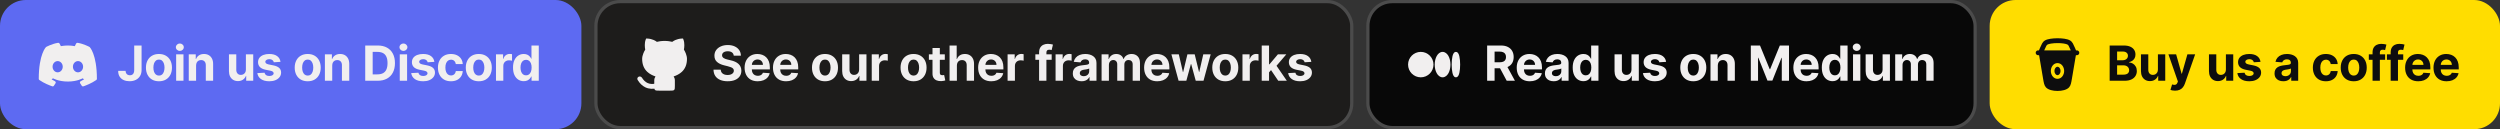 <svg width="774" height="40" viewBox="0 0 774 40" fill="none" xmlns="http://www.w3.org/2000/svg">
<rect x="0" y="0" width="774" height="40" fill="#333333" stroke="none"/>
<rect width="180" height="40" rx="8" fill="#5D6AF2"/>
<path fill-rule="evenodd" clip-rule="evenodd" d="M18.842 14.292C18.842 14.292 19.843 14.09 21 14.09C22.157 14.09 23.158 14.292 23.158 14.292L23.559 13.493C23.643 13.324 23.829 13.226 24.02 13.255C25.951 13.557 27.751 14.556 27.751 14.556C27.751 14.556 30 16.734 30 24.413C30.001 24.552 29.934 24.686 29.819 24.766C28.343 25.798 26.55 26.476 25.826 26.726C25.634 26.792 25.424 26.718 25.315 26.55L24.809 25.775C24.67 25.562 24.742 25.28 24.966 25.156L26.025 24.571L25.597 24.244C25.597 24.244 23.885 25.247 21 25.247C18.115 25.247 16.403 24.244 16.403 24.244L15.976 24.571L17.033 25.156C17.258 25.28 17.33 25.562 17.191 25.775L16.685 26.55C16.576 26.718 16.366 26.792 16.174 26.726C15.45 26.476 13.657 25.798 12.181 24.766C12.066 24.686 11.999 24.552 12 24.413C12 16.734 14.25 14.556 14.25 14.556C14.25 14.556 16.05 13.556 17.98 13.255C18.171 13.226 18.357 13.324 18.441 13.493L18.842 14.292ZM25.726 20.653C25.726 21.615 25.021 22.395 24.151 22.395C23.281 22.395 22.576 21.615 22.576 20.653C22.576 19.691 23.281 18.911 24.151 18.911C25.021 18.911 25.726 19.691 25.726 20.653ZM17.851 22.395C18.72 22.395 19.426 21.615 19.426 20.653C19.426 19.691 18.72 18.911 17.851 18.911C16.981 18.911 16.275 19.691 16.275 20.653C16.275 21.615 16.981 22.395 17.851 22.395Z" fill="#F1EFEF"/>
<path d="M41.551 14.091H43.831V21.697C43.831 22.401 43.673 23.011 43.357 23.53C43.044 24.048 42.609 24.448 42.052 24.728C41.494 25.009 40.846 25.149 40.108 25.149C39.451 25.149 38.854 25.034 38.318 24.803C37.785 24.569 37.363 24.213 37.05 23.738C36.738 23.258 36.583 22.656 36.587 21.932H38.882C38.89 22.22 38.948 22.466 39.058 22.672C39.172 22.875 39.326 23.031 39.522 23.141C39.721 23.247 39.955 23.301 40.225 23.301C40.509 23.301 40.749 23.24 40.944 23.12C41.143 22.995 41.294 22.814 41.397 22.576C41.5 22.338 41.551 22.046 41.551 21.697V14.091ZM49.212 25.16C48.385 25.16 47.669 24.984 47.065 24.633C46.465 24.277 46.002 23.784 45.675 23.152C45.348 22.516 45.185 21.779 45.185 20.941C45.185 20.096 45.348 19.357 45.675 18.725C46.002 18.09 46.465 17.596 47.065 17.244C47.669 16.889 48.385 16.712 49.212 16.712C50.039 16.712 50.753 16.889 51.353 17.244C51.957 17.596 52.422 18.09 52.749 18.725C53.076 19.357 53.239 20.096 53.239 20.941C53.239 21.779 53.076 22.516 52.749 23.152C52.422 23.784 51.957 24.277 51.353 24.633C50.753 24.984 50.039 25.16 49.212 25.16ZM49.223 23.402C49.599 23.402 49.913 23.296 50.166 23.082C50.418 22.866 50.608 22.571 50.736 22.198C50.867 21.825 50.933 21.401 50.933 20.925C50.933 20.449 50.867 20.025 50.736 19.652C50.608 19.279 50.418 18.984 50.166 18.768C49.913 18.551 49.599 18.443 49.223 18.443C48.843 18.443 48.523 18.551 48.264 18.768C48.008 18.984 47.815 19.279 47.683 19.652C47.555 20.025 47.492 20.449 47.492 20.925C47.492 21.401 47.555 21.825 47.683 22.198C47.815 22.571 48.008 22.866 48.264 23.082C48.523 23.296 48.843 23.402 49.223 23.402ZM54.535 25V16.818H56.804V25H54.535ZM55.674 15.764C55.337 15.764 55.048 15.652 54.806 15.428C54.568 15.201 54.449 14.929 54.449 14.613C54.449 14.3 54.568 14.032 54.806 13.809C55.048 13.581 55.337 13.468 55.674 13.468C56.012 13.468 56.299 13.581 56.537 13.809C56.779 14.032 56.9 14.3 56.9 14.613C56.9 14.929 56.779 15.201 56.537 15.428C56.299 15.652 56.012 15.764 55.674 15.764ZM60.711 20.27V25H58.441V16.818H60.604V18.262H60.7C60.881 17.786 61.185 17.409 61.611 17.133C62.037 16.852 62.554 16.712 63.161 16.712C63.729 16.712 64.225 16.836 64.647 17.084C65.07 17.333 65.398 17.688 65.632 18.15C65.867 18.608 65.984 19.155 65.984 19.791V25H63.715V20.195C63.718 19.695 63.591 19.304 63.331 19.023C63.072 18.739 62.715 18.597 62.261 18.597C61.955 18.597 61.685 18.663 61.451 18.794C61.22 18.926 61.039 19.117 60.908 19.37C60.78 19.618 60.714 19.918 60.711 20.27ZM76.131 21.516V16.818H78.4V25H76.222V23.514H76.136C75.952 23.993 75.644 24.379 75.215 24.67C74.789 24.961 74.268 25.107 73.654 25.107C73.107 25.107 72.626 24.982 72.21 24.734C71.795 24.485 71.47 24.132 71.236 23.674C71.005 23.216 70.888 22.667 70.884 22.028V16.818H73.153V21.623C73.157 22.106 73.287 22.488 73.542 22.768C73.798 23.049 74.141 23.189 74.57 23.189C74.844 23.189 75.099 23.127 75.337 23.003C75.575 22.875 75.767 22.686 75.913 22.438C76.062 22.189 76.135 21.882 76.131 21.516ZM86.843 19.151L84.765 19.279C84.73 19.102 84.653 18.942 84.536 18.8C84.419 18.654 84.265 18.539 84.073 18.453C83.885 18.365 83.659 18.32 83.396 18.32C83.045 18.32 82.748 18.395 82.507 18.544C82.265 18.69 82.145 18.885 82.145 19.13C82.145 19.325 82.223 19.49 82.379 19.625C82.535 19.76 82.803 19.869 83.183 19.95L84.664 20.249C85.46 20.412 86.053 20.675 86.443 21.037C86.834 21.399 87.029 21.875 87.029 22.465C87.029 23.001 86.871 23.471 86.555 23.876C86.243 24.281 85.813 24.597 85.266 24.824C84.723 25.048 84.096 25.16 83.386 25.16C82.303 25.16 81.44 24.934 80.797 24.483C80.158 24.029 79.783 23.411 79.673 22.63L81.905 22.512C81.972 22.843 82.136 23.095 82.395 23.269C82.654 23.439 82.986 23.524 83.391 23.524C83.789 23.524 84.108 23.448 84.35 23.296C84.595 23.139 84.719 22.939 84.723 22.694C84.719 22.488 84.632 22.319 84.462 22.188C84.291 22.053 84.028 21.95 83.673 21.879L82.257 21.596C81.457 21.436 80.863 21.159 80.472 20.765C80.085 20.371 79.891 19.869 79.891 19.258C79.891 18.732 80.033 18.279 80.317 17.899C80.605 17.52 81.008 17.227 81.527 17.021C82.049 16.815 82.659 16.712 83.359 16.712C84.392 16.712 85.206 16.93 85.799 17.367C86.395 17.804 86.743 18.398 86.843 19.151ZM95.266 25.16C94.439 25.16 93.724 24.984 93.12 24.633C92.52 24.277 92.056 23.784 91.73 23.152C91.403 22.516 91.24 21.779 91.24 20.941C91.24 20.096 91.403 19.357 91.73 18.725C92.056 18.09 92.52 17.596 93.12 17.244C93.724 16.889 94.439 16.712 95.266 16.712C96.094 16.712 96.808 16.889 97.408 17.244C98.011 17.596 98.477 18.09 98.803 18.725C99.13 19.357 99.293 20.096 99.293 20.941C99.293 21.779 99.13 22.516 98.803 23.152C98.477 23.784 98.011 24.277 97.408 24.633C96.808 24.984 96.094 25.16 95.266 25.16ZM95.277 23.402C95.654 23.402 95.968 23.296 96.22 23.082C96.472 22.866 96.662 22.571 96.79 22.198C96.921 21.825 96.987 21.401 96.987 20.925C96.987 20.449 96.921 20.025 96.79 19.652C96.662 19.279 96.472 18.984 96.22 18.768C95.968 18.551 95.654 18.443 95.277 18.443C94.897 18.443 94.578 18.551 94.318 18.768C94.063 18.984 93.869 19.279 93.738 19.652C93.61 20.025 93.546 20.449 93.546 20.925C93.546 21.401 93.61 21.825 93.738 22.198C93.869 22.571 94.063 22.866 94.318 23.082C94.578 23.296 94.897 23.402 95.277 23.402ZM102.858 20.27V25H100.589V16.818H102.752V18.262H102.847C103.029 17.786 103.332 17.409 103.758 17.133C104.185 16.852 104.701 16.712 105.308 16.712C105.877 16.712 106.372 16.836 106.795 17.084C107.217 17.333 107.546 17.688 107.78 18.15C108.014 18.608 108.132 19.155 108.132 19.791V25H105.862V20.195C105.866 19.695 105.738 19.304 105.479 19.023C105.22 18.739 104.863 18.597 104.408 18.597C104.103 18.597 103.833 18.663 103.599 18.794C103.368 18.926 103.187 19.117 103.055 19.37C102.927 19.618 102.862 19.918 102.858 20.27ZM116.942 25H113.074V14.091H116.973C118.071 14.091 119.015 14.309 119.807 14.746C120.599 15.179 121.208 15.803 121.634 16.616C122.064 17.429 122.279 18.402 122.279 19.535C122.279 20.671 122.064 21.648 121.634 22.465C121.208 23.281 120.596 23.908 119.797 24.345C119.001 24.782 118.049 25 116.942 25ZM115.381 23.024H116.846C117.527 23.024 118.101 22.903 118.566 22.662C119.035 22.416 119.386 22.038 119.621 21.527C119.859 21.012 119.978 20.348 119.978 19.535C119.978 18.729 119.859 18.07 119.621 17.559C119.386 17.047 119.037 16.671 118.571 16.429C118.106 16.188 117.533 16.067 116.851 16.067H115.381V23.024ZM123.765 25V16.818H126.034V25H123.765ZM124.905 15.764C124.567 15.764 124.278 15.652 124.036 15.428C123.799 15.201 123.68 14.929 123.68 14.613C123.68 14.3 123.799 14.032 124.036 13.809C124.278 13.581 124.567 13.468 124.905 13.468C125.242 13.468 125.53 13.581 125.768 13.809C126.009 14.032 126.13 14.3 126.13 14.613C126.13 14.929 126.009 15.201 125.768 15.428C125.53 15.652 125.242 15.764 124.905 15.764ZM134.479 19.151L132.402 19.279C132.366 19.102 132.29 18.942 132.173 18.8C132.056 18.654 131.901 18.539 131.709 18.453C131.521 18.365 131.296 18.32 131.033 18.32C130.681 18.32 130.385 18.395 130.143 18.544C129.902 18.69 129.781 18.885 129.781 19.13C129.781 19.325 129.859 19.49 130.015 19.625C130.172 19.76 130.44 19.869 130.82 19.95L132.301 20.249C133.096 20.412 133.689 20.675 134.08 21.037C134.47 21.399 134.666 21.875 134.666 22.465C134.666 23.001 134.508 23.471 134.192 23.876C133.879 24.281 133.449 24.597 132.903 24.824C132.359 25.048 131.732 25.16 131.022 25.16C129.939 25.16 129.076 24.934 128.433 24.483C127.794 24.029 127.42 23.411 127.309 22.63L129.541 22.512C129.609 22.843 129.772 23.095 130.031 23.269C130.291 23.439 130.623 23.524 131.028 23.524C131.425 23.524 131.745 23.448 131.986 23.296C132.231 23.139 132.356 22.939 132.359 22.694C132.356 22.488 132.269 22.319 132.098 22.188C131.928 22.053 131.665 21.95 131.31 21.879L129.893 21.596C129.094 21.436 128.499 21.159 128.109 20.765C127.721 20.371 127.528 19.869 127.528 19.258C127.528 18.732 127.67 18.279 127.954 17.899C128.242 17.52 128.645 17.227 129.163 17.021C129.685 16.815 130.296 16.712 130.996 16.712C132.029 16.712 132.842 16.93 133.435 17.367C134.032 17.804 134.38 18.398 134.479 19.151ZM139.611 25.16C138.773 25.16 138.052 24.982 137.449 24.627C136.849 24.268 136.387 23.771 136.064 23.136C135.744 22.5 135.584 21.768 135.584 20.941C135.584 20.103 135.746 19.368 136.069 18.736C136.396 18.1 136.859 17.605 137.459 17.25C138.059 16.891 138.773 16.712 139.601 16.712C140.314 16.712 140.939 16.841 141.476 17.101C142.012 17.36 142.436 17.724 142.749 18.192C143.061 18.661 143.233 19.212 143.265 19.844H141.124C141.064 19.435 140.904 19.107 140.645 18.858C140.389 18.606 140.053 18.48 139.638 18.48C139.286 18.48 138.979 18.576 138.716 18.768C138.457 18.956 138.255 19.231 138.109 19.593C137.964 19.956 137.891 20.394 137.891 20.909C137.891 21.431 137.962 21.875 138.104 22.241C138.249 22.607 138.454 22.885 138.716 23.077C138.979 23.269 139.286 23.365 139.638 23.365C139.897 23.365 140.13 23.311 140.336 23.205C140.545 23.098 140.717 22.944 140.852 22.741C140.991 22.535 141.081 22.289 141.124 22.001H143.265C143.23 22.626 143.059 23.177 142.754 23.652C142.452 24.125 142.035 24.494 141.502 24.76C140.97 25.027 140.339 25.16 139.611 25.16ZM148.235 25.16C147.408 25.16 146.692 24.984 146.088 24.633C145.488 24.277 145.025 23.784 144.698 23.152C144.371 22.516 144.208 21.779 144.208 20.941C144.208 20.096 144.371 19.357 144.698 18.725C145.025 18.09 145.488 17.596 146.088 17.244C146.692 16.889 147.408 16.712 148.235 16.712C149.062 16.712 149.776 16.889 150.376 17.244C150.98 17.596 151.445 18.09 151.772 18.725C152.099 19.357 152.262 20.096 152.262 20.941C152.262 21.779 152.099 22.516 151.772 23.152C151.445 23.784 150.98 24.277 150.376 24.633C149.776 24.984 149.062 25.16 148.235 25.16ZM148.246 23.402C148.622 23.402 148.936 23.296 149.188 23.082C149.441 22.866 149.631 22.571 149.758 22.198C149.89 21.825 149.956 21.401 149.956 20.925C149.956 20.449 149.89 20.025 149.758 19.652C149.631 19.279 149.441 18.984 149.188 18.768C148.936 18.551 148.622 18.443 148.246 18.443C147.866 18.443 147.546 18.551 147.287 18.768C147.031 18.984 146.838 19.279 146.706 19.652C146.578 20.025 146.514 20.449 146.514 20.925C146.514 21.401 146.578 21.825 146.706 22.198C146.838 22.571 147.031 22.866 147.287 23.082C147.546 23.296 147.866 23.402 148.246 23.402ZM153.557 25V16.818H155.757V18.246H155.843C155.992 17.738 156.242 17.354 156.594 17.095C156.945 16.832 157.35 16.701 157.808 16.701C157.922 16.701 158.044 16.708 158.176 16.722C158.307 16.736 158.423 16.756 158.522 16.781V18.794C158.415 18.762 158.268 18.734 158.08 18.709C157.892 18.684 157.719 18.672 157.563 18.672C157.229 18.672 156.931 18.745 156.668 18.89C156.409 19.032 156.203 19.231 156.05 19.487C155.901 19.742 155.827 20.037 155.827 20.371V25H153.557ZM162.149 25.133C161.528 25.133 160.965 24.973 160.461 24.654C159.96 24.331 159.562 23.857 159.267 23.232C158.976 22.603 158.831 21.832 158.831 20.92C158.831 19.982 158.982 19.203 159.283 18.581C159.585 17.956 159.987 17.489 160.487 17.18C160.992 16.868 161.544 16.712 162.144 16.712C162.602 16.712 162.984 16.79 163.289 16.946C163.598 17.099 163.847 17.291 164.035 17.521C164.227 17.749 164.372 17.972 164.472 18.192H164.541V14.091H166.805V25H164.568V23.69H164.472C164.365 23.917 164.214 24.142 164.019 24.366C163.827 24.586 163.577 24.769 163.268 24.915C162.962 25.06 162.59 25.133 162.149 25.133ZM162.868 23.327C163.234 23.327 163.543 23.228 163.795 23.029C164.051 22.827 164.246 22.544 164.381 22.182C164.52 21.82 164.589 21.396 164.589 20.909C164.589 20.423 164.521 20 164.386 19.641C164.252 19.283 164.056 19.006 163.801 18.81C163.545 18.615 163.234 18.517 162.868 18.517C162.495 18.517 162.181 18.619 161.926 18.821C161.67 19.023 161.476 19.304 161.345 19.663C161.214 20.021 161.148 20.437 161.148 20.909C161.148 21.385 161.214 21.806 161.345 22.172C161.48 22.534 161.673 22.818 161.926 23.024C162.181 23.226 162.495 23.327 162.868 23.327Z" fill="#F1EFEF"/>
<rect x="184.5" y="0.5" width="234" height="39" rx="7.5" fill="#1D1C1B"/>
<rect x="184.5" y="0.5" width="234" height="39" rx="7.5" stroke="#4B4B4B"/>
<path fill-rule="evenodd" clip-rule="evenodd" d="M199.771 27.022C198.82 26.56 198.029 25.782 197.407 24.735C197.195 24.379 197.356 23.929 197.729 23.749C198.103 23.57 198.546 23.731 198.765 24.082C199.252 24.864 199.819 25.378 200.426 25.673C201.185 26.041 202.093 26.11 203.155 25.817L203.554 27.263C202.211 27.633 200.918 27.579 199.771 27.022Z" fill="#F1EFEF"/>
<path d="M200.42 11.938C200.743 11.938 201.193 12.013 201.497 12.087C202.037 12.218 202.729 12.469 203.375 12.955C203.937 12.822 204.733 12.667 205.75 12.667C206.767 12.667 207.563 12.822 208.125 12.955C208.771 12.469 209.463 12.218 210.003 12.087C210.307 12.013 210.768 11.938 211.08 11.938H211.465L211.604 12.296C211.799 12.795 211.869 13.402 211.87 13.971C211.871 14.451 211.822 14.936 211.738 15.36C211.966 15.721 212.18 16.149 212.345 16.589C212.543 17.113 212.688 17.693 212.688 18.221C212.688 20.038 212.079 21.321 211.116 22.226C210.385 22.914 209.477 23.356 208.559 23.671C208.756 23.967 208.938 24.358 208.938 24.871V26.562C208.938 27.27 208.937 27.623 208.718 27.843C208.498 28.062 208.145 28.062 207.438 28.062H204.062C203.355 28.062 203.002 28.062 202.782 27.843C202.562 27.623 202.562 27.27 202.562 26.562V24.871C202.562 24.358 202.744 23.967 202.941 23.671C202.023 23.356 201.115 22.914 200.384 22.226C199.421 21.321 198.812 20.038 198.812 18.221C198.812 17.693 198.957 17.113 199.155 16.589C199.32 16.149 199.534 15.721 199.762 15.36C199.678 14.936 199.629 14.451 199.63 13.971C199.631 13.402 199.701 12.795 199.896 12.296L200.035 11.938H200.42Z" fill="#F1EFEF"/>
<path d="M227.17 17.228C227.127 16.799 226.945 16.465 226.621 16.227C226.298 15.989 225.86 15.87 225.306 15.87C224.929 15.87 224.611 15.923 224.352 16.03C224.093 16.133 223.894 16.277 223.756 16.461C223.621 16.646 223.553 16.855 223.553 17.09C223.546 17.285 223.587 17.456 223.676 17.601C223.768 17.747 223.894 17.873 224.054 17.979C224.214 18.082 224.398 18.173 224.608 18.251C224.817 18.326 225.041 18.39 225.279 18.443L226.259 18.677C226.735 18.784 227.172 18.926 227.57 19.103C227.967 19.281 228.312 19.499 228.603 19.759C228.894 20.018 229.12 20.323 229.279 20.675C229.443 21.026 229.526 21.429 229.53 21.884C229.526 22.552 229.356 23.13 229.018 23.62C228.685 24.107 228.202 24.485 227.57 24.755C226.941 25.021 226.183 25.154 225.295 25.154C224.414 25.154 223.647 25.02 222.994 24.75C222.344 24.48 221.836 24.08 221.47 23.551C221.108 23.018 220.918 22.36 220.9 21.575H223.132C223.157 21.941 223.262 22.246 223.447 22.491C223.635 22.733 223.885 22.916 224.198 23.04C224.514 23.16 224.871 23.221 225.268 23.221C225.659 23.221 225.998 23.164 226.286 23.05C226.577 22.937 226.802 22.779 226.962 22.576C227.122 22.374 227.202 22.141 227.202 21.879C227.202 21.634 227.129 21.428 226.984 21.261C226.842 21.094 226.632 20.952 226.355 20.834C226.082 20.717 225.746 20.611 225.348 20.515L224.16 20.217C223.241 19.993 222.514 19.643 221.982 19.167C221.449 18.691 221.185 18.05 221.188 17.244C221.185 16.584 221.36 16.007 221.715 15.513C222.074 15.02 222.566 14.634 223.191 14.357C223.816 14.08 224.526 13.942 225.322 13.942C226.131 13.942 226.838 14.08 227.442 14.357C228.049 14.634 228.521 15.02 228.859 15.513C229.196 16.007 229.37 16.578 229.381 17.228H227.17ZM234.587 25.16C233.746 25.16 233.021 24.989 232.414 24.648C231.81 24.304 231.345 23.817 231.018 23.189C230.692 22.557 230.528 21.809 230.528 20.946C230.528 20.105 230.692 19.366 231.018 18.73C231.345 18.095 231.805 17.599 232.398 17.244C232.995 16.889 233.694 16.712 234.497 16.712C235.036 16.712 235.539 16.799 236.004 16.973C236.473 17.143 236.881 17.401 237.229 17.745C237.581 18.09 237.854 18.523 238.05 19.045C238.245 19.563 238.343 20.171 238.343 20.866V21.49H231.434V20.084H236.207C236.207 19.757 236.136 19.467 235.993 19.215C235.851 18.963 235.654 18.766 235.402 18.624C235.154 18.478 234.864 18.405 234.534 18.405C234.189 18.405 233.884 18.485 233.618 18.645C233.355 18.802 233.149 19.013 233 19.279C232.851 19.542 232.774 19.835 232.771 20.158V21.495C232.771 21.9 232.845 22.25 232.995 22.544C233.147 22.839 233.362 23.066 233.639 23.226C233.916 23.386 234.245 23.466 234.625 23.466C234.877 23.466 235.107 23.43 235.317 23.359C235.526 23.288 235.706 23.182 235.855 23.04C236.004 22.898 236.118 22.724 236.196 22.518L238.295 22.656C238.188 23.16 237.97 23.601 237.639 23.977C237.313 24.35 236.89 24.641 236.372 24.851C235.857 25.057 235.262 25.16 234.587 25.16ZM243.372 25.16C242.53 25.16 241.806 24.989 241.199 24.648C240.595 24.304 240.13 23.817 239.803 23.189C239.476 22.557 239.313 21.809 239.313 20.946C239.313 20.105 239.476 19.366 239.803 18.73C240.13 18.095 240.59 17.599 241.183 17.244C241.779 16.889 242.479 16.712 243.282 16.712C243.821 16.712 244.324 16.799 244.789 16.973C245.258 17.143 245.666 17.401 246.014 17.745C246.366 18.09 246.639 18.523 246.834 19.045C247.03 19.563 247.127 20.171 247.127 20.866V21.49H240.219V20.084H244.991C244.991 19.757 244.92 19.467 244.778 19.215C244.636 18.963 244.439 18.766 244.187 18.624C243.938 18.478 243.649 18.405 243.319 18.405C242.974 18.405 242.669 18.485 242.403 18.645C242.14 18.802 241.934 19.013 241.785 19.279C241.636 19.542 241.559 19.835 241.556 20.158V21.495C241.556 21.9 241.63 22.25 241.779 22.544C241.932 22.839 242.147 23.066 242.424 23.226C242.701 23.386 243.029 23.466 243.409 23.466C243.661 23.466 243.892 23.43 244.102 23.359C244.311 23.288 244.491 23.182 244.64 23.04C244.789 22.898 244.903 22.724 244.981 22.518L247.079 22.656C246.973 23.16 246.755 23.601 246.424 23.977C246.098 24.35 245.675 24.641 245.157 24.851C244.642 25.057 244.047 25.16 243.372 25.16ZM255.417 25.16C254.589 25.16 253.874 24.984 253.27 24.633C252.67 24.277 252.206 23.784 251.88 23.152C251.553 22.516 251.39 21.779 251.39 20.941C251.39 20.096 251.553 19.357 251.88 18.725C252.206 18.09 252.67 17.596 253.27 17.244C253.874 16.889 254.589 16.712 255.417 16.712C256.244 16.712 256.958 16.889 257.558 17.244C258.162 17.596 258.627 18.09 258.954 18.725C259.28 19.357 259.444 20.096 259.444 20.941C259.444 21.779 259.28 22.516 258.954 23.152C258.627 23.784 258.162 24.277 257.558 24.633C256.958 24.984 256.244 25.16 255.417 25.16ZM255.427 23.402C255.804 23.402 256.118 23.296 256.37 23.082C256.622 22.866 256.812 22.571 256.94 22.198C257.071 21.825 257.137 21.401 257.137 20.925C257.137 20.449 257.071 20.025 256.94 19.652C256.812 19.279 256.622 18.984 256.37 18.768C256.118 18.551 255.804 18.443 255.427 18.443C255.047 18.443 254.728 18.551 254.468 18.768C254.213 18.984 254.019 19.279 253.888 19.652C253.76 20.025 253.696 20.449 253.696 20.925C253.696 21.401 253.76 21.825 253.888 22.198C254.019 22.571 254.213 22.866 254.468 23.082C254.728 23.296 255.047 23.402 255.427 23.402ZM265.986 21.516V16.818H268.255V25H266.076V23.514H265.991C265.807 23.993 265.499 24.379 265.07 24.67C264.644 24.961 264.123 25.107 263.509 25.107C262.962 25.107 262.481 24.982 262.065 24.734C261.65 24.485 261.325 24.132 261.091 23.674C260.86 23.216 260.743 22.667 260.739 22.028V16.818H263.008V21.623C263.012 22.106 263.141 22.488 263.397 22.768C263.653 23.049 263.996 23.189 264.425 23.189C264.699 23.189 264.954 23.127 265.192 23.003C265.43 22.875 265.622 22.686 265.768 22.438C265.917 22.189 265.989 21.882 265.986 21.516ZM269.89 25V16.818H272.09V18.246H272.175C272.324 17.738 272.575 17.354 272.926 17.095C273.278 16.832 273.683 16.701 274.141 16.701C274.255 16.701 274.377 16.708 274.508 16.722C274.64 16.736 274.755 16.756 274.855 16.781V18.794C274.748 18.762 274.601 18.734 274.413 18.709C274.224 18.684 274.052 18.672 273.896 18.672C273.562 18.672 273.264 18.745 273.001 18.89C272.742 19.032 272.536 19.231 272.383 19.487C272.234 19.742 272.159 20.037 272.159 20.371V25H269.89ZM282.836 25.16C282.009 25.16 281.293 24.984 280.69 24.633C280.089 24.277 279.626 23.784 279.299 23.152C278.973 22.516 278.809 21.779 278.809 20.941C278.809 20.096 278.973 19.357 279.299 18.725C279.626 18.09 280.089 17.596 280.69 17.244C281.293 16.889 282.009 16.712 282.836 16.712C283.664 16.712 284.377 16.889 284.978 17.244C285.581 17.596 286.047 18.09 286.373 18.725C286.7 19.357 286.863 20.096 286.863 20.941C286.863 21.779 286.7 22.516 286.373 23.152C286.047 23.784 285.581 24.277 284.978 24.633C284.377 24.984 283.664 25.16 282.836 25.16ZM282.847 23.402C283.223 23.402 283.538 23.296 283.79 23.082C284.042 22.866 284.232 22.571 284.36 22.198C284.491 21.825 284.557 21.401 284.557 20.925C284.557 20.449 284.491 20.025 284.36 19.652C284.232 19.279 284.042 18.984 283.79 18.768C283.538 18.551 283.223 18.443 282.847 18.443C282.467 18.443 282.147 18.551 281.888 18.768C281.632 18.984 281.439 19.279 281.308 19.652C281.18 20.025 281.116 20.449 281.116 20.925C281.116 21.401 281.18 21.825 281.308 22.198C281.439 22.571 281.632 22.866 281.888 23.082C282.147 23.296 282.467 23.402 282.847 23.402ZM292.511 16.818V18.523H287.583V16.818H292.511ZM288.702 14.858H290.971V22.486C290.971 22.695 291.003 22.859 291.067 22.976C291.131 23.09 291.22 23.169 291.333 23.216C291.451 23.262 291.586 23.285 291.738 23.285C291.845 23.285 291.951 23.276 292.058 23.258C292.164 23.237 292.246 23.221 292.303 23.21L292.66 24.899C292.546 24.934 292.386 24.975 292.18 25.021C291.974 25.071 291.724 25.101 291.429 25.112C290.882 25.133 290.403 25.06 289.991 24.893C289.583 24.727 289.265 24.467 289.038 24.116C288.81 23.764 288.699 23.32 288.702 22.784V14.858ZM296.254 20.27V25H293.985V14.091H296.19V18.262H296.286C296.47 17.779 296.769 17.401 297.181 17.127C297.593 16.85 298.109 16.712 298.731 16.712C299.299 16.712 299.794 16.836 300.217 17.084C300.643 17.329 300.973 17.683 301.208 18.145C301.446 18.603 301.563 19.151 301.559 19.791V25H299.29V20.195C299.294 19.691 299.166 19.299 298.906 19.018C298.651 18.738 298.292 18.597 297.83 18.597C297.522 18.597 297.248 18.663 297.01 18.794C296.776 18.926 296.591 19.117 296.456 19.37C296.325 19.618 296.257 19.918 296.254 20.27ZM306.894 25.16C306.052 25.16 305.328 24.989 304.72 24.648C304.117 24.304 303.651 23.817 303.325 23.189C302.998 22.557 302.835 21.809 302.835 20.946C302.835 20.105 302.998 19.366 303.325 18.73C303.651 18.095 304.111 17.599 304.704 17.244C305.301 16.889 306.001 16.712 306.803 16.712C307.343 16.712 307.845 16.799 308.311 16.973C308.779 17.143 309.188 17.401 309.536 17.745C309.887 18.09 310.161 18.523 310.356 19.045C310.551 19.563 310.649 20.171 310.649 20.866V21.49H303.74V20.084H308.513C308.513 19.757 308.442 19.467 308.3 19.215C308.158 18.963 307.961 18.766 307.709 18.624C307.46 18.478 307.171 18.405 306.84 18.405C306.496 18.405 306.191 18.485 305.924 18.645C305.661 18.802 305.455 19.013 305.306 19.279C305.157 19.542 305.081 19.835 305.077 20.158V21.495C305.077 21.9 305.152 22.25 305.301 22.544C305.454 22.839 305.669 23.066 305.946 23.226C306.222 23.386 306.551 23.466 306.931 23.466C307.183 23.466 307.414 23.43 307.623 23.359C307.833 23.288 308.012 23.182 308.161 23.04C308.311 22.898 308.424 22.724 308.502 22.518L310.601 22.656C310.495 23.16 310.276 23.601 309.946 23.977C309.619 24.35 309.197 24.641 308.678 24.851C308.163 25.057 307.568 25.16 306.894 25.16ZM311.95 25V16.818H314.15V18.246H314.235C314.384 17.738 314.634 17.354 314.986 17.095C315.338 16.832 315.742 16.701 316.201 16.701C316.314 16.701 316.437 16.708 316.568 16.722C316.699 16.736 316.815 16.756 316.914 16.781V18.794C316.808 18.762 316.66 18.734 316.472 18.709C316.284 18.684 316.112 18.672 315.955 18.672C315.622 18.672 315.323 18.745 315.061 18.89C314.801 19.032 314.595 19.231 314.443 19.487C314.294 19.742 314.219 20.037 314.219 20.371V25H311.95ZM325.599 16.818V18.523H320.549V16.818H325.599ZM321.705 25V16.227C321.705 15.634 321.821 15.142 322.051 14.751C322.286 14.361 322.605 14.068 323.01 13.873C323.415 13.677 323.875 13.579 324.39 13.579C324.738 13.579 325.056 13.606 325.343 13.659C325.635 13.713 325.851 13.761 325.993 13.803L325.588 15.508C325.5 15.479 325.39 15.453 325.258 15.428C325.13 15.403 324.999 15.391 324.864 15.391C324.53 15.391 324.298 15.469 324.166 15.625C324.035 15.778 323.969 15.992 323.969 16.27V25H321.705ZM326.805 25V16.818H329.005V18.246H329.09C329.24 17.738 329.49 17.354 329.842 17.095C330.193 16.832 330.598 16.701 331.056 16.701C331.17 16.701 331.292 16.708 331.424 16.722C331.555 16.736 331.67 16.756 331.77 16.781V18.794C331.663 18.762 331.516 18.734 331.328 18.709C331.139 18.684 330.967 18.672 330.811 18.672C330.477 18.672 330.179 18.745 329.916 18.89C329.657 19.032 329.451 19.231 329.298 19.487C329.149 19.742 329.075 20.037 329.075 20.371V25H326.805ZM334.862 25.154C334.34 25.154 333.875 25.064 333.466 24.883C333.058 24.698 332.735 24.427 332.497 24.068C332.262 23.706 332.145 23.255 332.145 22.715C332.145 22.26 332.229 21.879 332.395 21.57C332.562 21.261 332.79 21.012 333.077 20.824C333.365 20.636 333.692 20.494 334.057 20.398C334.427 20.302 334.814 20.234 335.219 20.195C335.694 20.146 336.078 20.099 336.369 20.057C336.66 20.011 336.872 19.943 337.003 19.854C337.134 19.766 337.2 19.634 337.2 19.46V19.428C337.2 19.091 337.094 18.83 336.881 18.645C336.671 18.461 336.373 18.368 335.986 18.368C335.577 18.368 335.252 18.459 335.011 18.64C334.769 18.817 334.61 19.041 334.531 19.311L332.433 19.141C332.539 18.643 332.749 18.214 333.061 17.852C333.374 17.486 333.777 17.205 334.27 17.01C334.768 16.811 335.343 16.712 335.996 16.712C336.451 16.712 336.886 16.765 337.301 16.871C337.72 16.978 338.092 17.143 338.415 17.367C338.741 17.591 338.999 17.878 339.187 18.23C339.375 18.578 339.469 18.995 339.469 19.482V25H337.317V23.865H337.253C337.122 24.121 336.946 24.347 336.726 24.542C336.506 24.734 336.241 24.885 335.932 24.995C335.623 25.101 335.267 25.154 334.862 25.154ZM335.512 23.588C335.845 23.588 336.14 23.523 336.396 23.391C336.652 23.256 336.852 23.075 336.998 22.848C337.143 22.621 337.216 22.363 337.216 22.076V21.207C337.145 21.254 337.047 21.296 336.923 21.335C336.802 21.371 336.666 21.404 336.513 21.436C336.36 21.465 336.208 21.491 336.055 21.516C335.902 21.538 335.764 21.557 335.639 21.575C335.373 21.614 335.141 21.676 334.942 21.761C334.743 21.847 334.588 21.962 334.478 22.108C334.368 22.25 334.313 22.427 334.313 22.64C334.313 22.949 334.425 23.185 334.649 23.349C334.876 23.509 335.164 23.588 335.512 23.588ZM341.05 25V16.818H343.212V18.262H343.308C343.479 17.782 343.763 17.404 344.161 17.127C344.558 16.85 345.034 16.712 345.588 16.712C346.149 16.712 346.627 16.852 347.021 17.133C347.415 17.409 347.678 17.786 347.809 18.262H347.895C348.062 17.793 348.363 17.418 348.8 17.138C349.241 16.854 349.761 16.712 350.361 16.712C351.124 16.712 351.744 16.955 352.22 17.441C352.699 17.924 352.939 18.61 352.939 19.497V25H350.675V19.945C350.675 19.49 350.554 19.149 350.313 18.922C350.071 18.695 349.77 18.581 349.407 18.581C348.995 18.581 348.674 18.713 348.443 18.976C348.212 19.235 348.097 19.577 348.097 20.004V25H345.897V19.897C345.897 19.496 345.782 19.176 345.551 18.938C345.324 18.7 345.024 18.581 344.651 18.581C344.399 18.581 344.171 18.645 343.969 18.773C343.77 18.897 343.612 19.073 343.495 19.3C343.378 19.524 343.319 19.787 343.319 20.089V25H341.05ZM358.28 25.16C357.439 25.16 356.714 24.989 356.107 24.648C355.503 24.304 355.038 23.817 354.711 23.189C354.385 22.557 354.221 21.809 354.221 20.946C354.221 20.105 354.385 19.366 354.711 18.73C355.038 18.095 355.498 17.599 356.091 17.244C356.687 16.889 357.387 16.712 358.19 16.712C358.729 16.712 359.232 16.799 359.697 16.973C360.166 17.143 360.574 17.401 360.922 17.745C361.274 18.09 361.547 18.523 361.742 19.045C361.938 19.563 362.035 20.171 362.035 20.866V21.49H355.127V20.084H359.899C359.899 19.757 359.828 19.467 359.686 19.215C359.544 18.963 359.347 18.766 359.095 18.624C358.847 18.478 358.557 18.405 358.227 18.405C357.882 18.405 357.577 18.485 357.311 18.645C357.048 18.802 356.842 19.013 356.693 19.279C356.544 19.542 356.467 19.835 356.464 20.158V21.495C356.464 21.9 356.538 22.25 356.687 22.544C356.84 22.839 357.055 23.066 357.332 23.226C357.609 23.386 357.937 23.466 358.317 23.466C358.57 23.466 358.8 23.43 359.01 23.359C359.219 23.288 359.399 23.182 359.548 23.04C359.697 22.898 359.811 22.724 359.889 22.518L361.988 22.656C361.881 23.16 361.663 23.601 361.332 23.977C361.006 24.35 360.583 24.641 360.065 24.851C359.55 25.057 358.955 25.16 358.28 25.16ZM364.892 25L362.665 16.818H364.961L366.229 22.315H366.303L367.624 16.818H369.877L371.22 22.283H371.289L372.536 16.818H374.826L372.605 25H370.202L368.796 19.854H368.695L367.289 25H364.892ZM379.348 25.16C378.521 25.16 377.805 24.984 377.201 24.633C376.601 24.277 376.138 23.784 375.811 23.152C375.485 22.516 375.321 21.779 375.321 20.941C375.321 20.096 375.485 19.357 375.811 18.725C376.138 18.09 376.601 17.596 377.201 17.244C377.805 16.889 378.521 16.712 379.348 16.712C380.176 16.712 380.889 16.889 381.489 17.244C382.093 17.596 382.558 18.09 382.885 18.725C383.212 19.357 383.375 20.096 383.375 20.941C383.375 21.779 383.212 22.516 382.885 23.152C382.558 23.784 382.093 24.277 381.489 24.633C380.889 24.984 380.176 25.16 379.348 25.16ZM379.359 23.402C379.735 23.402 380.05 23.296 380.302 23.082C380.554 22.866 380.744 22.571 380.872 22.198C381.003 21.825 381.069 21.401 381.069 20.925C381.069 20.449 381.003 20.025 380.872 19.652C380.744 19.279 380.554 18.984 380.302 18.768C380.05 18.551 379.735 18.443 379.359 18.443C378.979 18.443 378.659 18.551 378.4 18.768C378.144 18.984 377.951 19.279 377.819 19.652C377.692 20.025 377.628 20.449 377.628 20.925C377.628 21.401 377.692 21.825 377.819 22.198C377.951 22.571 378.144 22.866 378.4 23.082C378.659 23.296 378.979 23.402 379.359 23.402ZM384.671 25V16.818H386.871V18.246H386.956C387.105 17.738 387.355 17.354 387.707 17.095C388.058 16.832 388.463 16.701 388.921 16.701C389.035 16.701 389.158 16.708 389.289 16.722C389.42 16.736 389.536 16.756 389.635 16.781V18.794C389.529 18.762 389.381 18.734 389.193 18.709C389.005 18.684 388.833 18.672 388.676 18.672C388.343 18.672 388.044 18.745 387.781 18.89C387.522 19.032 387.316 19.231 387.164 19.487C387.014 19.742 386.94 20.037 386.94 20.371V25H384.671ZM392.684 22.646L392.69 19.924H393.02L395.641 16.818H398.246L394.725 20.93H394.187L392.684 22.646ZM390.628 25V14.091H392.897V25H390.628ZM395.742 25L393.334 21.436L394.847 19.833L398.4 25H395.742ZM405.986 19.151L403.909 19.279C403.873 19.102 403.797 18.942 403.68 18.8C403.563 18.654 403.408 18.539 403.216 18.453C403.028 18.365 402.803 18.32 402.54 18.32C402.188 18.32 401.892 18.395 401.65 18.544C401.409 18.69 401.288 18.885 401.288 19.13C401.288 19.325 401.366 19.49 401.523 19.625C401.679 19.76 401.947 19.869 402.327 19.95L403.808 20.249C404.603 20.412 405.196 20.675 405.587 21.037C405.977 21.399 406.173 21.875 406.173 22.465C406.173 23.001 406.015 23.471 405.699 23.876C405.386 24.281 404.956 24.597 404.41 24.824C403.866 25.048 403.24 25.16 402.529 25.16C401.446 25.16 400.583 24.934 399.941 24.483C399.301 24.029 398.927 23.411 398.817 22.63L401.048 22.512C401.116 22.843 401.279 23.095 401.539 23.269C401.798 23.439 402.13 23.524 402.535 23.524C402.932 23.524 403.252 23.448 403.493 23.296C403.738 23.139 403.863 22.939 403.866 22.694C403.863 22.488 403.776 22.319 403.605 22.188C403.435 22.053 403.172 21.95 402.817 21.879L401.4 21.596C400.601 21.436 400.006 21.159 399.616 20.765C399.229 20.371 399.035 19.869 399.035 19.258C399.035 18.732 399.177 18.279 399.461 17.899C399.749 17.52 400.152 17.227 400.67 17.021C401.192 16.815 401.803 16.712 402.503 16.712C403.536 16.712 404.349 16.93 404.942 17.367C405.539 17.804 405.887 18.398 405.986 19.151Z" fill="#F1EFEF"/>
<rect x="423.5" y="0.5" width="188" height="39" rx="7.5" fill="#080808"/>
<rect x="423.5" y="0.5" width="188" height="39" rx="7.5" stroke="#4B4B4B"/>
<path d="M435.938 20C435.938 17.825 437.7 16.062 439.875 16.062C442.05 16.062 443.812 17.825 443.812 20C443.812 22.175 442.05 23.938 439.875 23.938C437.7 23.938 435.938 22.175 435.938 20Z" fill="#F1EFEF"/>
<path d="M444.807 17.34C445.191 16.65 445.81 16.062 446.625 16.062C447.44 16.062 448.059 16.65 448.443 17.34C448.836 18.049 449.062 18.991 449.062 20C449.062 21.009 448.836 21.951 448.443 22.66C448.059 23.35 447.44 23.938 446.625 23.938C445.81 23.938 445.191 23.35 444.807 22.66C444.414 21.951 444.188 21.009 444.188 20C444.188 18.991 444.414 18.049 444.807 17.34Z" fill="#F1EFEF"/>
<path d="M450.218 16.28C450.335 16.172 450.515 16.062 450.75 16.062C450.985 16.062 451.165 16.172 451.282 16.28C451.396 16.384 451.479 16.512 451.54 16.629C451.663 16.863 451.757 17.165 451.829 17.491C451.976 18.153 452.062 19.04 452.062 20C452.062 20.96 451.976 21.847 451.829 22.509C451.757 22.835 451.663 23.137 451.54 23.371C451.479 23.488 451.396 23.616 451.282 23.72C451.165 23.828 450.985 23.938 450.75 23.938C450.515 23.938 450.335 23.828 450.218 23.72C450.104 23.616 450.021 23.488 449.96 23.371C449.837 23.137 449.743 22.835 449.671 22.509C449.524 21.847 449.438 20.96 449.438 20C449.438 19.04 449.524 18.153 449.671 17.491C449.743 17.165 449.837 16.863 449.96 16.629C450.021 16.512 450.104 16.384 450.218 16.28Z" fill="#F1EFEF"/>
<path d="M460.418 25V14.091H464.722C465.546 14.091 466.249 14.238 466.832 14.533C467.418 14.824 467.863 15.238 468.169 15.774C468.478 16.307 468.632 16.934 468.632 17.654C468.632 18.379 468.476 19.002 468.163 19.524C467.851 20.043 467.398 20.44 466.805 20.717C466.216 20.994 465.502 21.133 464.664 21.133H461.782V19.279H464.291C464.731 19.279 465.097 19.219 465.388 19.098C465.679 18.977 465.896 18.796 466.038 18.555C466.184 18.313 466.256 18.013 466.256 17.654C466.256 17.292 466.184 16.987 466.038 16.738C465.896 16.49 465.678 16.302 465.383 16.174C465.092 16.042 464.724 15.977 464.28 15.977H462.725V25H460.418ZM466.31 20.035L469.021 25H466.475L463.822 20.035H466.31ZM473.636 25.16C472.795 25.16 472.07 24.989 471.463 24.648C470.859 24.304 470.394 23.817 470.068 23.189C469.741 22.557 469.577 21.809 469.577 20.946C469.577 20.105 469.741 19.366 470.068 18.73C470.394 18.095 470.854 17.599 471.447 17.244C472.044 16.889 472.743 16.712 473.546 16.712C474.086 16.712 474.588 16.799 475.053 16.973C475.522 17.143 475.93 17.401 476.278 17.745C476.63 18.09 476.903 18.523 477.099 19.045C477.294 19.563 477.392 20.171 477.392 20.866V21.49H470.483V20.084H475.256C475.256 19.757 475.185 19.467 475.043 19.215C474.901 18.963 474.704 18.766 474.451 18.624C474.203 18.478 473.913 18.405 473.583 18.405C473.239 18.405 472.933 18.485 472.667 18.645C472.404 18.802 472.198 19.013 472.049 19.279C471.9 19.542 471.824 19.835 471.82 20.158V21.495C471.82 21.9 471.895 22.25 472.044 22.544C472.196 22.839 472.411 23.066 472.688 23.226C472.965 23.386 473.294 23.466 473.674 23.466C473.926 23.466 474.157 23.43 474.366 23.359C474.576 23.288 474.755 23.182 474.904 23.04C475.053 22.898 475.167 22.724 475.245 22.518L477.344 22.656C477.237 23.16 477.019 23.601 476.689 23.977C476.362 24.35 475.939 24.641 475.421 24.851C474.906 25.057 474.311 25.16 473.636 25.16ZM481.026 25.154C480.504 25.154 480.038 25.064 479.63 24.883C479.222 24.698 478.899 24.427 478.661 24.068C478.426 23.706 478.309 23.255 478.309 22.715C478.309 22.26 478.393 21.879 478.559 21.57C478.726 21.261 478.954 21.012 479.241 20.824C479.529 20.636 479.856 20.494 480.221 20.398C480.591 20.302 480.978 20.234 481.383 20.195C481.858 20.146 482.242 20.099 482.533 20.057C482.824 20.011 483.036 19.943 483.167 19.854C483.298 19.766 483.364 19.634 483.364 19.46V19.428C483.364 19.091 483.258 18.83 483.044 18.645C482.835 18.461 482.537 18.368 482.15 18.368C481.741 18.368 481.416 18.459 481.175 18.64C480.933 18.817 480.774 19.041 480.695 19.311L478.597 19.141C478.703 18.643 478.913 18.214 479.225 17.852C479.538 17.486 479.941 17.205 480.434 17.01C480.932 16.811 481.507 16.712 482.16 16.712C482.615 16.712 483.05 16.765 483.465 16.871C483.884 16.978 484.255 17.143 484.579 17.367C484.905 17.591 485.163 17.878 485.351 18.23C485.539 18.578 485.633 18.995 485.633 19.482V25H483.481V23.865H483.417C483.286 24.121 483.11 24.347 482.89 24.542C482.67 24.734 482.405 24.885 482.096 24.995C481.787 25.101 481.43 25.154 481.026 25.154ZM481.676 23.588C482.009 23.588 482.304 23.523 482.56 23.391C482.815 23.256 483.016 23.075 483.162 22.848C483.307 22.621 483.38 22.363 483.38 22.076V21.207C483.309 21.254 483.211 21.296 483.087 21.335C482.966 21.371 482.83 21.404 482.677 21.436C482.524 21.465 482.372 21.491 482.219 21.516C482.066 21.538 481.928 21.557 481.803 21.575C481.537 21.614 481.304 21.676 481.106 21.761C480.907 21.847 480.752 21.962 480.642 22.108C480.532 22.25 480.477 22.427 480.477 22.64C480.477 22.949 480.589 23.185 480.813 23.349C481.04 23.509 481.328 23.588 481.676 23.588ZM490.229 25.133C489.607 25.133 489.044 24.973 488.54 24.654C488.039 24.331 487.642 23.857 487.347 23.232C487.056 22.603 486.91 21.832 486.91 20.92C486.91 19.982 487.061 19.203 487.363 18.581C487.665 17.956 488.066 17.489 488.567 17.18C489.071 16.868 489.623 16.712 490.223 16.712C490.681 16.712 491.063 16.79 491.369 16.946C491.678 17.099 491.926 17.291 492.114 17.521C492.306 17.749 492.452 17.972 492.551 18.192H492.62V14.091H494.884V25H492.647V23.69H492.551C492.445 23.917 492.294 24.142 492.098 24.366C491.907 24.586 491.656 24.769 491.347 24.915C491.042 25.06 490.669 25.133 490.229 25.133ZM490.948 23.327C491.314 23.327 491.622 23.228 491.875 23.029C492.13 22.827 492.326 22.544 492.461 22.182C492.599 21.82 492.668 21.396 492.668 20.909C492.668 20.423 492.601 20 492.466 19.641C492.331 19.283 492.136 19.006 491.88 18.81C491.624 18.615 491.314 18.517 490.948 18.517C490.575 18.517 490.261 18.619 490.005 18.821C489.749 19.023 489.556 19.304 489.424 19.663C489.293 20.021 489.227 20.437 489.227 20.909C489.227 21.385 489.293 21.806 489.424 22.172C489.559 22.534 489.753 22.818 490.005 23.024C490.261 23.226 490.575 23.327 490.948 23.327ZM505.108 21.516V16.818H507.378V25H505.199V23.514H505.114C504.929 23.993 504.622 24.379 504.192 24.67C503.766 24.961 503.246 25.107 502.631 25.107C502.085 25.107 501.603 24.982 501.188 24.734C500.772 24.485 500.447 24.132 500.213 23.674C499.982 23.216 499.865 22.667 499.862 22.028V16.818H502.131V21.623C502.134 22.106 502.264 22.488 502.52 22.768C502.775 23.049 503.118 23.189 503.548 23.189C503.821 23.189 504.077 23.127 504.315 23.003C504.553 22.875 504.744 22.686 504.89 22.438C505.039 22.189 505.112 21.882 505.108 21.516ZM515.82 19.151L513.743 19.279C513.707 19.102 513.631 18.942 513.514 18.8C513.396 18.654 513.242 18.539 513.05 18.453C512.862 18.365 512.637 18.32 512.374 18.32C512.022 18.32 511.726 18.395 511.484 18.544C511.243 18.69 511.122 18.885 511.122 19.13C511.122 19.325 511.2 19.49 511.356 19.625C511.513 19.76 511.781 19.869 512.161 19.95L513.642 20.249C514.437 20.412 515.03 20.675 515.421 21.037C515.811 21.399 516.007 21.875 516.007 22.465C516.007 23.001 515.849 23.471 515.532 23.876C515.22 24.281 514.79 24.597 514.243 24.824C513.7 25.048 513.073 25.16 512.363 25.16C511.28 25.16 510.417 24.934 509.774 24.483C509.135 24.029 508.76 23.411 508.65 22.63L510.882 22.512C510.95 22.843 511.113 23.095 511.372 23.269C511.632 23.439 511.964 23.524 512.368 23.524C512.766 23.524 513.086 23.448 513.327 23.296C513.572 23.139 513.697 22.939 513.7 22.694C513.697 22.488 513.61 22.319 513.439 22.188C513.269 22.053 513.006 21.95 512.651 21.879L511.234 21.596C510.435 21.436 509.84 21.159 509.449 20.765C509.062 20.371 508.869 19.869 508.869 19.258C508.869 18.732 509.011 18.279 509.295 17.899C509.583 17.52 509.986 17.227 510.504 17.021C511.026 16.815 511.637 16.712 512.336 16.712C513.37 16.712 514.183 16.93 514.776 17.367C515.373 17.804 515.721 18.398 515.82 19.151ZM524.244 25.16C523.416 25.16 522.701 24.984 522.097 24.633C521.497 24.277 521.034 23.784 520.707 23.152C520.38 22.516 520.217 21.779 520.217 20.941C520.217 20.096 520.38 19.357 520.707 18.725C521.034 18.09 521.497 17.596 522.097 17.244C522.701 16.889 523.416 16.712 524.244 16.712C525.071 16.712 525.785 16.889 526.385 17.244C526.989 17.596 527.454 18.09 527.781 18.725C528.108 19.357 528.271 20.096 528.271 20.941C528.271 21.779 528.108 22.516 527.781 23.152C527.454 23.784 526.989 24.277 526.385 24.633C525.785 24.984 525.071 25.16 524.244 25.16ZM524.255 23.402C524.631 23.402 524.945 23.296 525.197 23.082C525.449 22.866 525.639 22.571 525.767 22.198C525.899 21.825 525.964 21.401 525.964 20.925C525.964 20.449 525.899 20.025 525.767 19.652C525.639 19.279 525.449 18.984 525.197 18.768C524.945 18.551 524.631 18.443 524.255 18.443C523.875 18.443 523.555 18.551 523.296 18.768C523.04 18.984 522.847 19.279 522.715 19.652C522.587 20.025 522.523 20.449 522.523 20.925C522.523 21.401 522.587 21.825 522.715 22.198C522.847 22.571 523.04 22.866 523.296 23.082C523.555 23.296 523.875 23.402 524.255 23.402ZM531.836 20.27V25H529.566V16.818H531.729V18.262H531.825C532.006 17.786 532.31 17.409 532.736 17.133C533.162 16.852 533.679 16.712 534.286 16.712C534.854 16.712 535.349 16.836 535.772 17.084C536.195 17.333 536.523 17.688 536.757 18.15C536.992 18.608 537.109 19.155 537.109 19.791V25H534.84V20.195C534.843 19.695 534.716 19.304 534.456 19.023C534.197 18.739 533.84 18.597 533.386 18.597C533.08 18.597 532.81 18.663 532.576 18.794C532.345 18.926 532.164 19.117 532.033 19.37C531.905 19.618 531.839 19.918 531.836 20.27ZM542.052 14.091H544.896L547.9 21.421H548.028L551.033 14.091H553.877V25H551.64V17.899H551.549L548.726 24.947H547.203L544.379 17.873H544.289V25H542.052V14.091ZM559.283 25.16C558.442 25.16 557.717 24.989 557.11 24.648C556.506 24.304 556.041 23.817 555.714 23.189C555.388 22.557 555.224 21.809 555.224 20.946C555.224 20.105 555.388 19.366 555.714 18.73C556.041 18.095 556.501 17.599 557.094 17.244C557.691 16.889 558.39 16.712 559.193 16.712C559.733 16.712 560.235 16.799 560.7 16.973C561.169 17.143 561.577 17.401 561.925 17.745C562.277 18.09 562.55 18.523 562.746 19.045C562.941 19.563 563.039 20.171 563.039 20.866V21.49H556.13V20.084H560.903C560.903 19.757 560.832 19.467 560.69 19.215C560.548 18.963 560.35 18.766 560.098 18.624C559.85 18.478 559.56 18.405 559.23 18.405C558.886 18.405 558.58 18.485 558.314 18.645C558.051 18.802 557.845 19.013 557.696 19.279C557.547 19.542 557.471 19.835 557.467 20.158V21.495C557.467 21.9 557.542 22.25 557.691 22.544C557.843 22.839 558.058 23.066 558.335 23.226C558.612 23.386 558.941 23.466 559.321 23.466C559.573 23.466 559.804 23.43 560.013 23.359C560.223 23.288 560.402 23.182 560.551 23.04C560.7 22.898 560.814 22.724 560.892 22.518L562.991 22.656C562.884 23.16 562.666 23.601 562.336 23.977C562.009 24.35 561.586 24.641 561.068 24.851C560.553 25.057 559.958 25.16 559.283 25.16ZM567.354 25.133C566.733 25.133 566.17 24.973 565.666 24.654C565.165 24.331 564.767 23.857 564.473 23.232C564.182 22.603 564.036 21.832 564.036 20.92C564.036 19.982 564.187 19.203 564.489 18.581C564.791 17.956 565.192 17.489 565.693 17.18C566.197 16.868 566.749 16.712 567.349 16.712C567.807 16.712 568.189 16.79 568.494 16.946C568.803 17.099 569.052 17.291 569.24 17.521C569.432 17.749 569.577 17.972 569.677 18.192H569.746V14.091H572.01V25H569.773V23.69H569.677C569.57 23.917 569.419 24.142 569.224 24.366C569.032 24.586 568.782 24.769 568.473 24.915C568.168 25.06 567.795 25.133 567.354 25.133ZM568.074 23.327C568.439 23.327 568.748 23.228 569 23.029C569.256 22.827 569.451 22.544 569.586 22.182C569.725 21.82 569.794 21.396 569.794 20.909C569.794 20.423 569.727 20 569.592 19.641C569.457 19.283 569.261 19.006 569.006 18.81C568.75 18.615 568.439 18.517 568.074 18.517C567.701 18.517 567.386 18.619 567.131 18.821C566.875 19.023 566.682 19.304 566.55 19.663C566.419 20.021 566.353 20.437 566.353 20.909C566.353 21.385 566.419 21.806 566.55 22.172C566.685 22.534 566.879 22.818 567.131 23.024C567.386 23.226 567.701 23.327 568.074 23.327ZM573.696 25V16.818H575.965V25H573.696ZM574.836 15.764C574.498 15.764 574.209 15.652 573.967 15.428C573.729 15.201 573.61 14.929 573.61 14.613C573.61 14.3 573.729 14.032 573.967 13.809C574.209 13.581 574.498 13.468 574.836 13.468C575.173 13.468 575.461 13.581 575.699 13.809C575.94 14.032 576.061 14.3 576.061 14.613C576.061 14.929 575.94 15.201 575.699 15.428C575.461 15.652 575.173 15.764 574.836 15.764ZM582.849 21.516V16.818H585.119V25H582.94V23.514H582.855C582.67 23.993 582.363 24.379 581.933 24.67C581.507 24.961 580.987 25.107 580.372 25.107C579.826 25.107 579.344 24.982 578.929 24.734C578.513 24.485 578.189 24.132 577.954 23.674C577.723 23.216 577.606 22.667 577.603 22.028V16.818H579.872V21.623C579.875 22.106 580.005 22.488 580.261 22.768C580.516 23.049 580.859 23.189 581.289 23.189C581.562 23.189 581.818 23.127 582.056 23.003C582.294 22.875 582.485 22.686 582.631 22.438C582.78 22.189 582.853 21.882 582.849 21.516ZM586.754 25V16.818H588.916V18.262H589.012C589.183 17.782 589.467 17.404 589.864 17.127C590.262 16.85 590.738 16.712 591.292 16.712C591.853 16.712 592.331 16.852 592.725 17.133C593.119 17.409 593.382 17.786 593.513 18.262H593.598C593.765 17.793 594.067 17.418 594.504 17.138C594.944 16.854 595.465 16.712 596.065 16.712C596.828 16.712 597.448 16.955 597.924 17.441C598.403 17.924 598.643 18.61 598.643 19.497V25H596.379V19.945C596.379 19.49 596.258 19.149 596.017 18.922C595.775 18.695 595.473 18.581 595.111 18.581C594.699 18.581 594.378 18.713 594.147 18.976C593.916 19.235 593.801 19.577 593.801 20.004V25H591.601V19.897C591.601 19.496 591.486 19.176 591.255 18.938C591.027 18.7 590.727 18.581 590.354 18.581C590.102 18.581 589.875 18.645 589.673 18.773C589.474 18.897 589.316 19.073 589.199 19.3C589.081 19.524 589.023 19.787 589.023 20.089V25H586.754Z" fill="#F1EFEF"/>
<rect x="616" width="158" height="40" rx="8" fill="#FFDD00"/>
<path fill-rule="evenodd" clip-rule="evenodd" d="M635.009 13.493C634.41 13.59 634.029 13.717 633.865 13.819C633.766 13.882 633.666 13.978 633.53 14.213C633.383 14.468 633.23 14.816 632.995 15.358L632.893 15.594H641.107L641.005 15.358C640.77 14.816 640.617 14.468 640.47 14.213C640.334 13.978 640.235 13.882 640.135 13.819C639.938 13.697 639.532 13.565 638.924 13.471C638.341 13.382 637.652 13.339 636.956 13.344C636.261 13.349 635.579 13.401 635.009 13.493ZM642.742 15.594L642.365 14.724C642.15 14.229 641.964 13.801 641.769 13.462C641.558 13.097 641.305 12.782 640.929 12.547C640.464 12.256 639.806 12.089 639.151 11.989C638.473 11.884 637.702 11.839 636.946 11.844C636.189 11.85 635.429 11.906 634.769 12.012C634.138 12.114 633.503 12.277 633.071 12.547C632.695 12.782 632.442 13.097 632.231 13.462C632.036 13.801 631.85 14.229 631.635 14.724C631.63 14.737 631.624 14.749 631.619 14.761L631.258 15.594H631C630.586 15.594 630.25 15.93 630.25 16.344C630.25 16.758 630.586 17.094 631 17.094H631.733C631.744 17.094 631.755 17.094 631.766 17.094H642.234C642.245 17.094 642.256 17.094 642.267 17.094H643C643.414 17.094 643.75 16.758 643.75 16.344C643.75 15.93 643.414 15.594 643 15.594H642.742Z" fill="#0D0D0E"/>
<path fill-rule="evenodd" clip-rule="evenodd" d="M641.165 25.879C641.281 25.455 641.371 24.924 641.481 24.269L642.917 15.781H631.086L632.522 24.269C632.633 24.924 632.722 25.455 632.838 25.879C632.958 26.32 633.117 26.696 633.397 27.018C633.775 27.455 634.365 27.73 634.971 27.899C635.591 28.073 636.302 28.156 637.002 28.156C637.701 28.156 638.412 28.073 639.033 27.899C639.638 27.73 640.228 27.455 640.607 27.018C640.886 26.696 641.046 26.32 641.165 25.879ZM636.063 21.969C636.063 21.12 636.594 20.656 637.001 20.656C637.408 20.656 637.938 21.12 637.938 21.969C637.938 22.817 637.408 23.281 637.001 23.281C636.594 23.281 636.063 22.817 636.063 21.969ZM637.001 19.531C635.751 19.531 634.938 20.746 634.938 21.969C634.938 23.191 635.751 24.406 637.001 24.406C638.251 24.406 639.063 23.191 639.063 21.969C639.063 20.746 638.251 19.531 637.001 19.531Z" fill="#0D0D0E"/>
<path d="M653.149 25V14.091H657.516C658.319 14.091 658.988 14.21 659.525 14.448C660.061 14.686 660.464 15.016 660.734 15.439C661.004 15.858 661.139 16.341 661.139 16.887C661.139 17.314 661.053 17.688 660.883 18.011C660.713 18.331 660.478 18.594 660.18 18.8C659.885 19.002 659.548 19.146 659.168 19.231V19.338C659.583 19.355 659.972 19.473 660.334 19.689C660.7 19.906 660.997 20.209 661.224 20.6C661.451 20.987 661.565 21.449 661.565 21.985C661.565 22.564 661.421 23.081 661.133 23.535C660.849 23.986 660.428 24.343 659.871 24.606C659.313 24.869 658.626 25 657.809 25H653.149ZM655.455 23.114H657.335C657.978 23.114 658.447 22.992 658.742 22.747C659.036 22.498 659.184 22.168 659.184 21.756C659.184 21.454 659.111 21.188 658.965 20.957C658.82 20.726 658.612 20.545 658.342 20.414C658.076 20.282 657.758 20.217 657.389 20.217H655.455V23.114ZM655.455 18.656H657.165C657.481 18.656 657.762 18.601 658.007 18.491C658.255 18.377 658.45 18.217 658.592 18.011C658.738 17.805 658.811 17.559 658.811 17.271C658.811 16.877 658.671 16.559 658.39 16.317C658.113 16.076 657.719 15.955 657.208 15.955H655.455V18.656ZM668.09 21.516V16.818H670.359V25H668.18V23.514H668.095C667.91 23.993 667.603 24.379 667.174 24.67C666.747 24.961 666.227 25.107 665.613 25.107C665.066 25.107 664.585 24.982 664.169 24.734C663.754 24.485 663.429 24.132 663.195 23.674C662.964 23.216 662.847 22.667 662.843 22.028V16.818H665.112V21.623C665.116 22.106 665.245 22.488 665.501 22.768C665.757 23.049 666.099 23.189 666.529 23.189C666.802 23.189 667.058 23.127 667.296 23.003C667.534 22.875 667.726 22.686 667.871 22.438C668.021 22.189 668.093 21.882 668.09 21.516ZM673.395 28.068C673.107 28.068 672.837 28.045 672.585 27.999C672.337 27.956 672.131 27.901 671.967 27.834L672.479 26.14C672.745 26.222 672.985 26.266 673.198 26.273C673.414 26.28 673.601 26.23 673.757 26.124C673.917 26.017 674.047 25.836 674.146 25.581L674.279 25.234L671.344 16.818H673.731L675.424 22.827H675.51L677.22 16.818H679.622L676.442 25.884C676.289 26.325 676.081 26.708 675.819 27.035C675.559 27.365 675.231 27.619 674.833 27.797C674.435 27.978 673.956 28.068 673.395 28.068ZM689.142 21.516V16.818H691.411V25H689.232V23.514H689.147C688.962 23.993 688.655 24.379 688.225 24.67C687.799 24.961 687.279 25.107 686.665 25.107C686.118 25.107 685.637 24.982 685.221 24.734C684.806 24.485 684.481 24.132 684.246 23.674C684.015 23.216 683.898 22.667 683.895 22.028V16.818H686.164V21.623C686.167 22.106 686.297 22.488 686.553 22.768C686.808 23.049 687.151 23.189 687.581 23.189C687.854 23.189 688.11 23.127 688.348 23.003C688.586 22.875 688.778 22.686 688.923 22.438C689.072 22.189 689.145 21.882 689.142 21.516ZM699.853 19.151L697.776 19.279C697.74 19.102 697.664 18.942 697.547 18.8C697.43 18.654 697.275 18.539 697.083 18.453C696.895 18.365 696.67 18.32 696.407 18.32C696.055 18.32 695.759 18.395 695.517 18.544C695.276 18.69 695.155 18.885 695.155 19.13C695.155 19.325 695.233 19.49 695.39 19.625C695.546 19.76 695.814 19.869 696.194 19.95L697.675 20.249C698.47 20.412 699.063 20.675 699.454 21.037C699.844 21.399 700.04 21.875 700.04 22.465C700.04 23.001 699.882 23.471 699.566 23.876C699.253 24.281 698.824 24.597 698.277 24.824C697.733 25.048 697.107 25.16 696.396 25.16C695.313 25.16 694.45 24.934 693.808 24.483C693.168 24.029 692.794 23.411 692.684 22.63L694.915 22.512C694.983 22.843 695.146 23.095 695.406 23.269C695.665 23.439 695.997 23.524 696.402 23.524C696.799 23.524 697.119 23.448 697.36 23.296C697.605 23.139 697.73 22.939 697.733 22.694C697.73 22.488 697.643 22.319 697.472 22.188C697.302 22.053 697.039 21.95 696.684 21.879L695.267 21.596C694.468 21.436 693.873 21.159 693.483 20.765C693.096 20.371 692.902 19.869 692.902 19.258C692.902 18.732 693.044 18.279 693.328 17.899C693.616 17.52 694.019 17.227 694.537 17.021C695.059 16.815 695.67 16.712 696.37 16.712C697.403 16.712 698.216 16.93 698.809 17.367C699.406 17.804 699.754 18.398 699.853 19.151ZM706.913 25.154C706.391 25.154 705.926 25.064 705.518 24.883C705.109 24.698 704.786 24.427 704.548 24.068C704.314 23.706 704.197 23.255 704.197 22.715C704.197 22.26 704.28 21.879 704.447 21.57C704.614 21.261 704.841 21.012 705.129 20.824C705.417 20.636 705.743 20.494 706.109 20.398C706.478 20.302 706.866 20.234 707.27 20.195C707.746 20.146 708.13 20.099 708.421 20.057C708.712 20.011 708.923 19.943 709.055 19.854C709.186 19.766 709.252 19.634 709.252 19.46V19.428C709.252 19.091 709.145 18.83 708.932 18.645C708.723 18.461 708.424 18.368 708.037 18.368C707.629 18.368 707.304 18.459 707.063 18.64C706.821 18.817 706.661 19.041 706.583 19.311L704.484 19.141C704.591 18.643 704.801 18.214 705.113 17.852C705.426 17.486 705.829 17.205 706.322 17.01C706.819 16.811 707.395 16.712 708.048 16.712C708.503 16.712 708.938 16.765 709.353 16.871C709.772 16.978 710.143 17.143 710.466 17.367C710.793 17.591 711.051 17.878 711.239 18.23C711.427 18.578 711.521 18.995 711.521 19.482V25H709.369V23.865H709.305C709.174 24.121 708.998 24.347 708.778 24.542C708.558 24.734 708.293 24.885 707.984 24.995C707.675 25.101 707.318 25.154 706.913 25.154ZM707.563 23.588C707.897 23.588 708.192 23.523 708.448 23.391C708.703 23.256 708.904 23.075 709.049 22.848C709.195 22.621 709.268 22.363 709.268 22.076V21.207C709.197 21.254 709.099 21.296 708.975 21.335C708.854 21.371 708.717 21.404 708.565 21.436C708.412 21.465 708.259 21.491 708.107 21.516C707.954 21.538 707.815 21.557 707.691 21.575C707.425 21.614 707.192 21.676 706.993 21.761C706.794 21.847 706.64 21.962 706.53 22.108C706.42 22.25 706.365 22.427 706.365 22.64C706.365 22.949 706.477 23.185 706.7 23.349C706.928 23.509 707.215 23.588 707.563 23.588ZM720.09 25.16C719.252 25.16 718.531 24.982 717.927 24.627C717.327 24.268 716.865 23.771 716.542 23.136C716.223 22.5 716.063 21.768 716.063 20.941C716.063 20.103 716.225 19.368 716.548 18.736C716.874 18.1 717.338 17.605 717.938 17.25C718.538 16.891 719.252 16.712 720.079 16.712C720.793 16.712 721.418 16.841 721.954 17.101C722.49 17.36 722.915 17.724 723.227 18.192C723.54 18.661 723.712 19.212 723.744 19.844H721.603C721.542 19.435 721.383 19.107 721.123 18.858C720.868 18.606 720.532 18.48 720.117 18.48C719.765 18.48 719.458 18.576 719.195 18.768C718.936 18.956 718.733 19.231 718.588 19.593C718.442 19.956 718.369 20.394 718.369 20.909C718.369 21.431 718.44 21.875 718.582 22.241C718.728 22.607 718.932 22.885 719.195 23.077C719.458 23.269 719.765 23.365 720.117 23.365C720.376 23.365 720.608 23.311 720.814 23.205C721.024 23.098 721.196 22.944 721.331 22.741C721.47 22.535 721.56 22.289 721.603 22.001H723.744C723.709 22.626 723.538 23.177 723.233 23.652C722.931 24.125 722.514 24.494 721.981 24.76C721.448 25.027 720.818 25.16 720.09 25.16ZM728.714 25.16C727.886 25.16 727.171 24.984 726.567 24.633C725.967 24.277 725.503 23.784 725.177 23.152C724.85 22.516 724.687 21.779 724.687 20.941C724.687 20.096 724.85 19.357 725.177 18.725C725.503 18.09 725.967 17.596 726.567 17.244C727.171 16.889 727.886 16.712 728.714 16.712C729.541 16.712 730.255 16.889 730.855 17.244C731.459 17.596 731.924 18.09 732.251 18.725C732.577 19.357 732.741 20.096 732.741 20.941C732.741 21.779 732.577 22.516 732.251 23.152C731.924 23.784 731.459 24.277 730.855 24.633C730.255 24.984 729.541 25.16 728.714 25.16ZM728.724 23.402C729.101 23.402 729.415 23.296 729.667 23.082C729.919 22.866 730.109 22.571 730.237 22.198C730.368 21.825 730.434 21.401 730.434 20.925C730.434 20.449 730.368 20.025 730.237 19.652C730.109 19.279 729.919 18.984 729.667 18.768C729.415 18.551 729.101 18.443 728.724 18.443C728.344 18.443 728.025 18.551 727.765 18.768C727.51 18.984 727.316 19.279 727.185 19.652C727.057 20.025 726.993 20.449 726.993 20.925C726.993 21.401 727.057 21.825 727.185 22.198C727.316 22.571 727.51 22.866 727.765 23.082C728.025 23.296 728.344 23.402 728.724 23.402ZM738.436 16.818V18.523H733.386V16.818H738.436ZM734.542 25V16.227C734.542 15.634 734.658 15.142 734.888 14.751C735.123 14.361 735.442 14.068 735.847 13.873C736.252 13.677 736.712 13.579 737.227 13.579C737.575 13.579 737.893 13.606 738.18 13.659C738.471 13.713 738.688 13.761 738.83 13.803L738.425 15.508C738.337 15.479 738.226 15.453 738.095 15.428C737.967 15.403 737.836 15.391 737.701 15.391C737.367 15.391 737.134 15.469 737.003 15.625C736.872 15.778 736.806 15.992 736.806 16.27V25H734.542ZM744.042 16.818V18.523H738.992V16.818H744.042ZM740.148 25V16.227C740.148 15.634 740.264 15.142 740.495 14.751C740.729 14.361 741.048 14.068 741.453 13.873C741.858 13.677 742.318 13.579 742.833 13.579C743.181 13.579 743.499 13.606 743.786 13.659C744.078 13.713 744.294 13.761 744.436 13.803L744.031 15.508C743.943 15.479 743.833 15.453 743.701 15.428C743.573 15.403 743.442 15.391 743.307 15.391C742.973 15.391 742.741 15.469 742.609 15.625C742.478 15.778 742.412 15.992 742.412 16.27V25H740.148ZM748.684 25.16C747.842 25.16 747.118 24.989 746.511 24.648C745.907 24.304 745.442 23.817 745.115 23.189C744.789 22.557 744.625 21.809 744.625 20.946C744.625 20.105 744.789 19.366 745.115 18.73C745.442 18.095 745.902 17.599 746.495 17.244C747.091 16.889 747.791 16.712 748.594 16.712C749.133 16.712 749.636 16.799 750.101 16.973C750.57 17.143 750.978 17.401 751.326 17.745C751.678 18.09 751.951 18.523 752.146 19.045C752.342 19.563 752.439 20.171 752.439 20.866V21.49H745.531V20.084H750.303C750.303 19.757 750.232 19.467 750.09 19.215C749.948 18.963 749.751 18.766 749.499 18.624C749.251 18.478 748.961 18.405 748.631 18.405C748.286 18.405 747.981 18.485 747.715 18.645C747.452 18.802 747.246 19.013 747.097 19.279C746.948 19.542 746.871 19.835 746.868 20.158V21.495C746.868 21.9 746.942 22.25 747.091 22.544C747.244 22.839 747.459 23.066 747.736 23.226C748.013 23.386 748.341 23.466 748.721 23.466C748.974 23.466 749.204 23.43 749.414 23.359C749.623 23.288 749.803 23.182 749.952 23.04C750.101 22.898 750.215 22.724 750.293 22.518L752.392 22.656C752.285 23.16 752.067 23.601 751.736 23.977C751.41 24.35 750.987 24.641 750.469 24.851C749.954 25.057 749.359 25.16 748.684 25.16ZM757.469 25.16C756.627 25.16 755.903 24.989 755.296 24.648C754.692 24.304 754.227 23.817 753.9 23.189C753.573 22.557 753.41 21.809 753.41 20.946C753.41 20.105 753.573 19.366 753.9 18.73C754.227 18.095 754.687 17.599 755.28 17.244C755.876 16.889 756.576 16.712 757.378 16.712C757.918 16.712 758.421 16.799 758.886 16.973C759.355 17.143 759.763 17.401 760.111 17.745C760.463 18.09 760.736 18.523 760.931 19.045C761.127 19.563 761.224 20.171 761.224 20.866V21.49H754.316V20.084H759.088C759.088 19.757 759.017 19.467 758.875 19.215C758.733 18.963 758.536 18.766 758.284 18.624C758.035 18.478 757.746 18.405 757.416 18.405C757.071 18.405 756.766 18.485 756.5 18.645C756.237 18.802 756.031 19.013 755.882 19.279C755.732 19.542 755.656 19.835 755.653 20.158V21.495C755.653 21.9 755.727 22.25 755.876 22.544C756.029 22.839 756.244 23.066 756.521 23.226C756.798 23.386 757.126 23.466 757.506 23.466C757.758 23.466 757.989 23.43 758.199 23.359C758.408 23.288 758.588 23.182 758.737 23.04C758.886 22.898 759 22.724 759.078 22.518L761.176 22.656C761.07 23.16 760.851 23.601 760.521 23.977C760.194 24.35 759.772 24.641 759.253 24.851C758.738 25.057 758.144 25.16 757.469 25.16Z" fill="#0D0D0E"/>
</svg>
